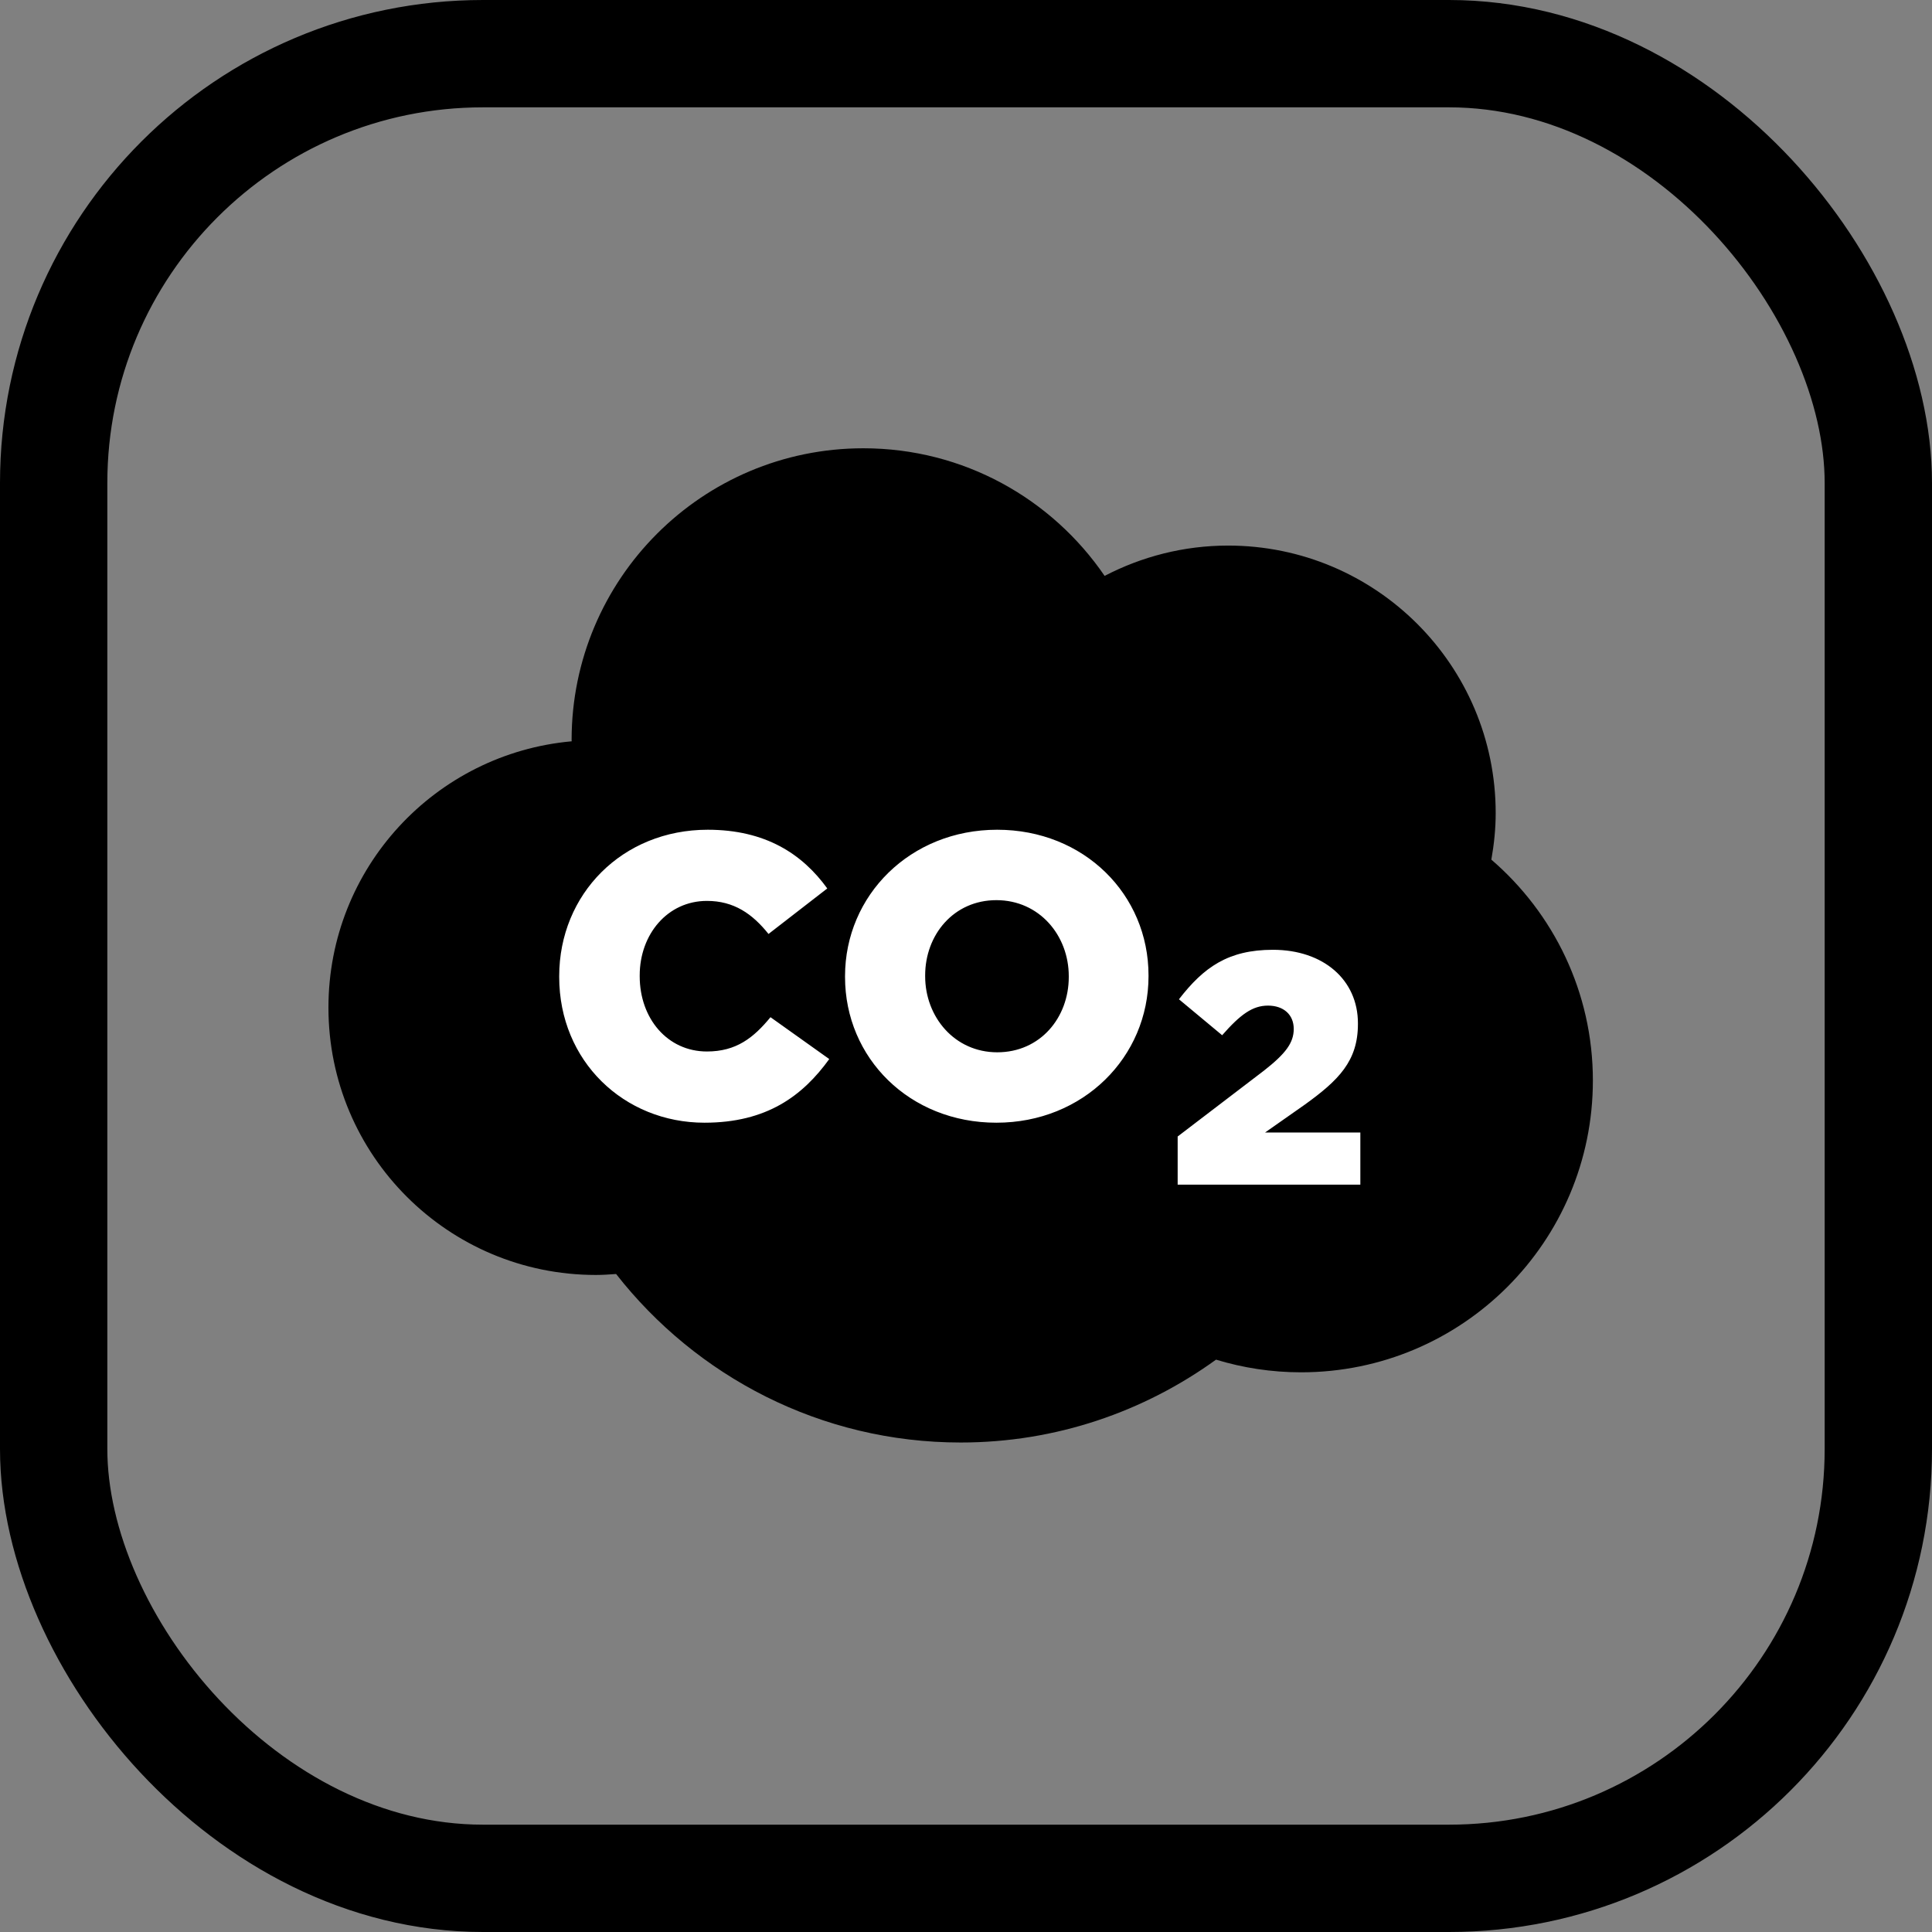 <?xml version="1.0" encoding="UTF-8"?>
<svg width="100%" height="100%" viewBox="0 0 36 36" version="1.1" xmlns="http://www.w3.org/2000/svg" xmlns:xlink="http://www.w3.org/1999/xlink">
    <rect x="0" y="0" width="36" height="36" fill="#808080" stroke="none"/>
    <!-- Generator: Sketch 47.1 (45422) - http://www.bohemiancoding.com/sketch -->
    <title>Icon / Full / Climate</title>
    <desc>Created with Sketch.</desc>
    <defs></defs>
    <g id="Symbols" stroke="none" stroke-width="1" fill="none" fill-rule="evenodd">
        <g id="Icon-/-Full-/-Climate">
            <g id="Group">
                <g id="cloud" transform="translate(6, 8)">
                    <path d="M20.241,8.57 C20.282,8.335 20.308,8.094 20.308,7.847 C20.308,5.552 18.446,3.694 16.153,3.694 C15.46,3.694 14.808,3.866 14.235,4.164 C13.419,2.968 12.047,2.182 10.488,2.182 C7.986,2.182 5.958,4.211 5.958,6.714 C5.958,6.721 5.96,6.727 5.96,6.733 C3.841,6.923 2.182,8.7 2.182,10.868 C2.182,13.162 4.041,15.02 6.337,15.02 C6.442,15.02 6.546,15.012 6.649,15.005 C7.893,16.594 9.825,17.621 12,17.621 C13.483,17.621 14.849,17.141 15.966,16.335 C16.383,16.462 16.827,16.532 17.285,16.532 C19.789,16.532 21.817,14.504 21.817,11.999 C21.817,10.628 21.205,9.401 20.241,8.57 L20.241,8.57 Z" id="Path" fill="#FFFFFF"></path>
                    <path d="M12.566,8.773 C11.771,8.773 11.239,9.418 11.239,10.175 L11.239,10.191 C11.239,10.948 11.786,11.608 12.582,11.608 C13.383,11.608 13.915,10.963 13.915,10.205 L13.915,10.191 C13.916,9.433 13.368,8.773 12.566,8.773 M19.348,14.074 L15.944,14.074 L15.944,13.177 L17.554,11.948 C17.954,11.634 18.107,11.432 18.107,11.173 C18.107,10.905 17.916,10.738 17.627,10.738 C17.338,10.738 17.111,10.905 16.773,11.29 L15.968,10.62 C16.428,10.025 16.884,9.698 17.719,9.698 C18.659,9.698 19.303,10.257 19.303,11.068 L19.303,11.081 C19.303,11.77 18.946,12.128 18.309,12.586 L17.572,13.103 L19.348,13.103 L19.348,14.074 L19.348,14.074 Z M15.401,10.19 C15.401,11.697 14.186,12.92 12.566,12.92 C10.946,12.92 9.746,11.713 9.746,10.205 L9.746,10.19 C9.746,8.683 10.961,7.461 12.581,7.461 C14.2,7.461 15.401,8.667 15.401,10.175 L15.401,10.19 Z M7.127,12.92 C5.627,12.92 4.42,11.773 4.42,10.205 L4.42,10.19 C4.42,8.66 5.597,7.461 7.187,7.461 C8.26,7.461 8.949,7.91 9.415,8.555 L8.32,9.403 C8.02,9.028 7.676,8.787 7.173,8.787 C6.438,8.787 5.92,9.41 5.92,10.175 L5.92,10.191 C5.92,10.978 6.437,11.593 7.173,11.593 C7.72,11.593 8.042,11.337 8.357,10.954 L9.452,11.734 C8.958,12.418 8.289,12.92 7.127,12.92 L7.127,12.92 Z M21.789,8.018 C21.839,7.736 21.87,7.447 21.87,7.151 C21.87,4.396 19.636,2.166 16.884,2.166 C16.053,2.166 15.271,2.373 14.583,2.731 C13.603,1.296 11.957,0.353 10.087,0.353 C7.084,0.353 4.651,2.787 4.651,5.79 C4.651,5.798 4.653,5.806 4.653,5.813 C2.11,6.042 0.12,8.173 0.12,10.775 C0.12,13.528 2.35,15.757 5.105,15.757 C5.231,15.757 5.356,15.748 5.48,15.739 C6.973,17.646 9.291,18.879 11.901,18.879 C13.68,18.879 15.319,18.303 16.659,17.335 C17.161,17.488 17.693,17.571 18.243,17.571 C21.247,17.571 23.681,15.138 23.681,12.133 C23.681,10.487 22.946,9.014 21.789,8.018 L21.789,8.018 Z" id="Shape" fill="#000000" fill-rule="nonzero"></path>
                </g>
                <g id="award---sorounding-icon" stroke="#000000" stroke-width="2">
                    <rect id="Rectangle-2" x="1" y="1" width="34" height="34" rx="8"></rect>
                </g>
            </g>
        </g>
    </g>
</svg>
